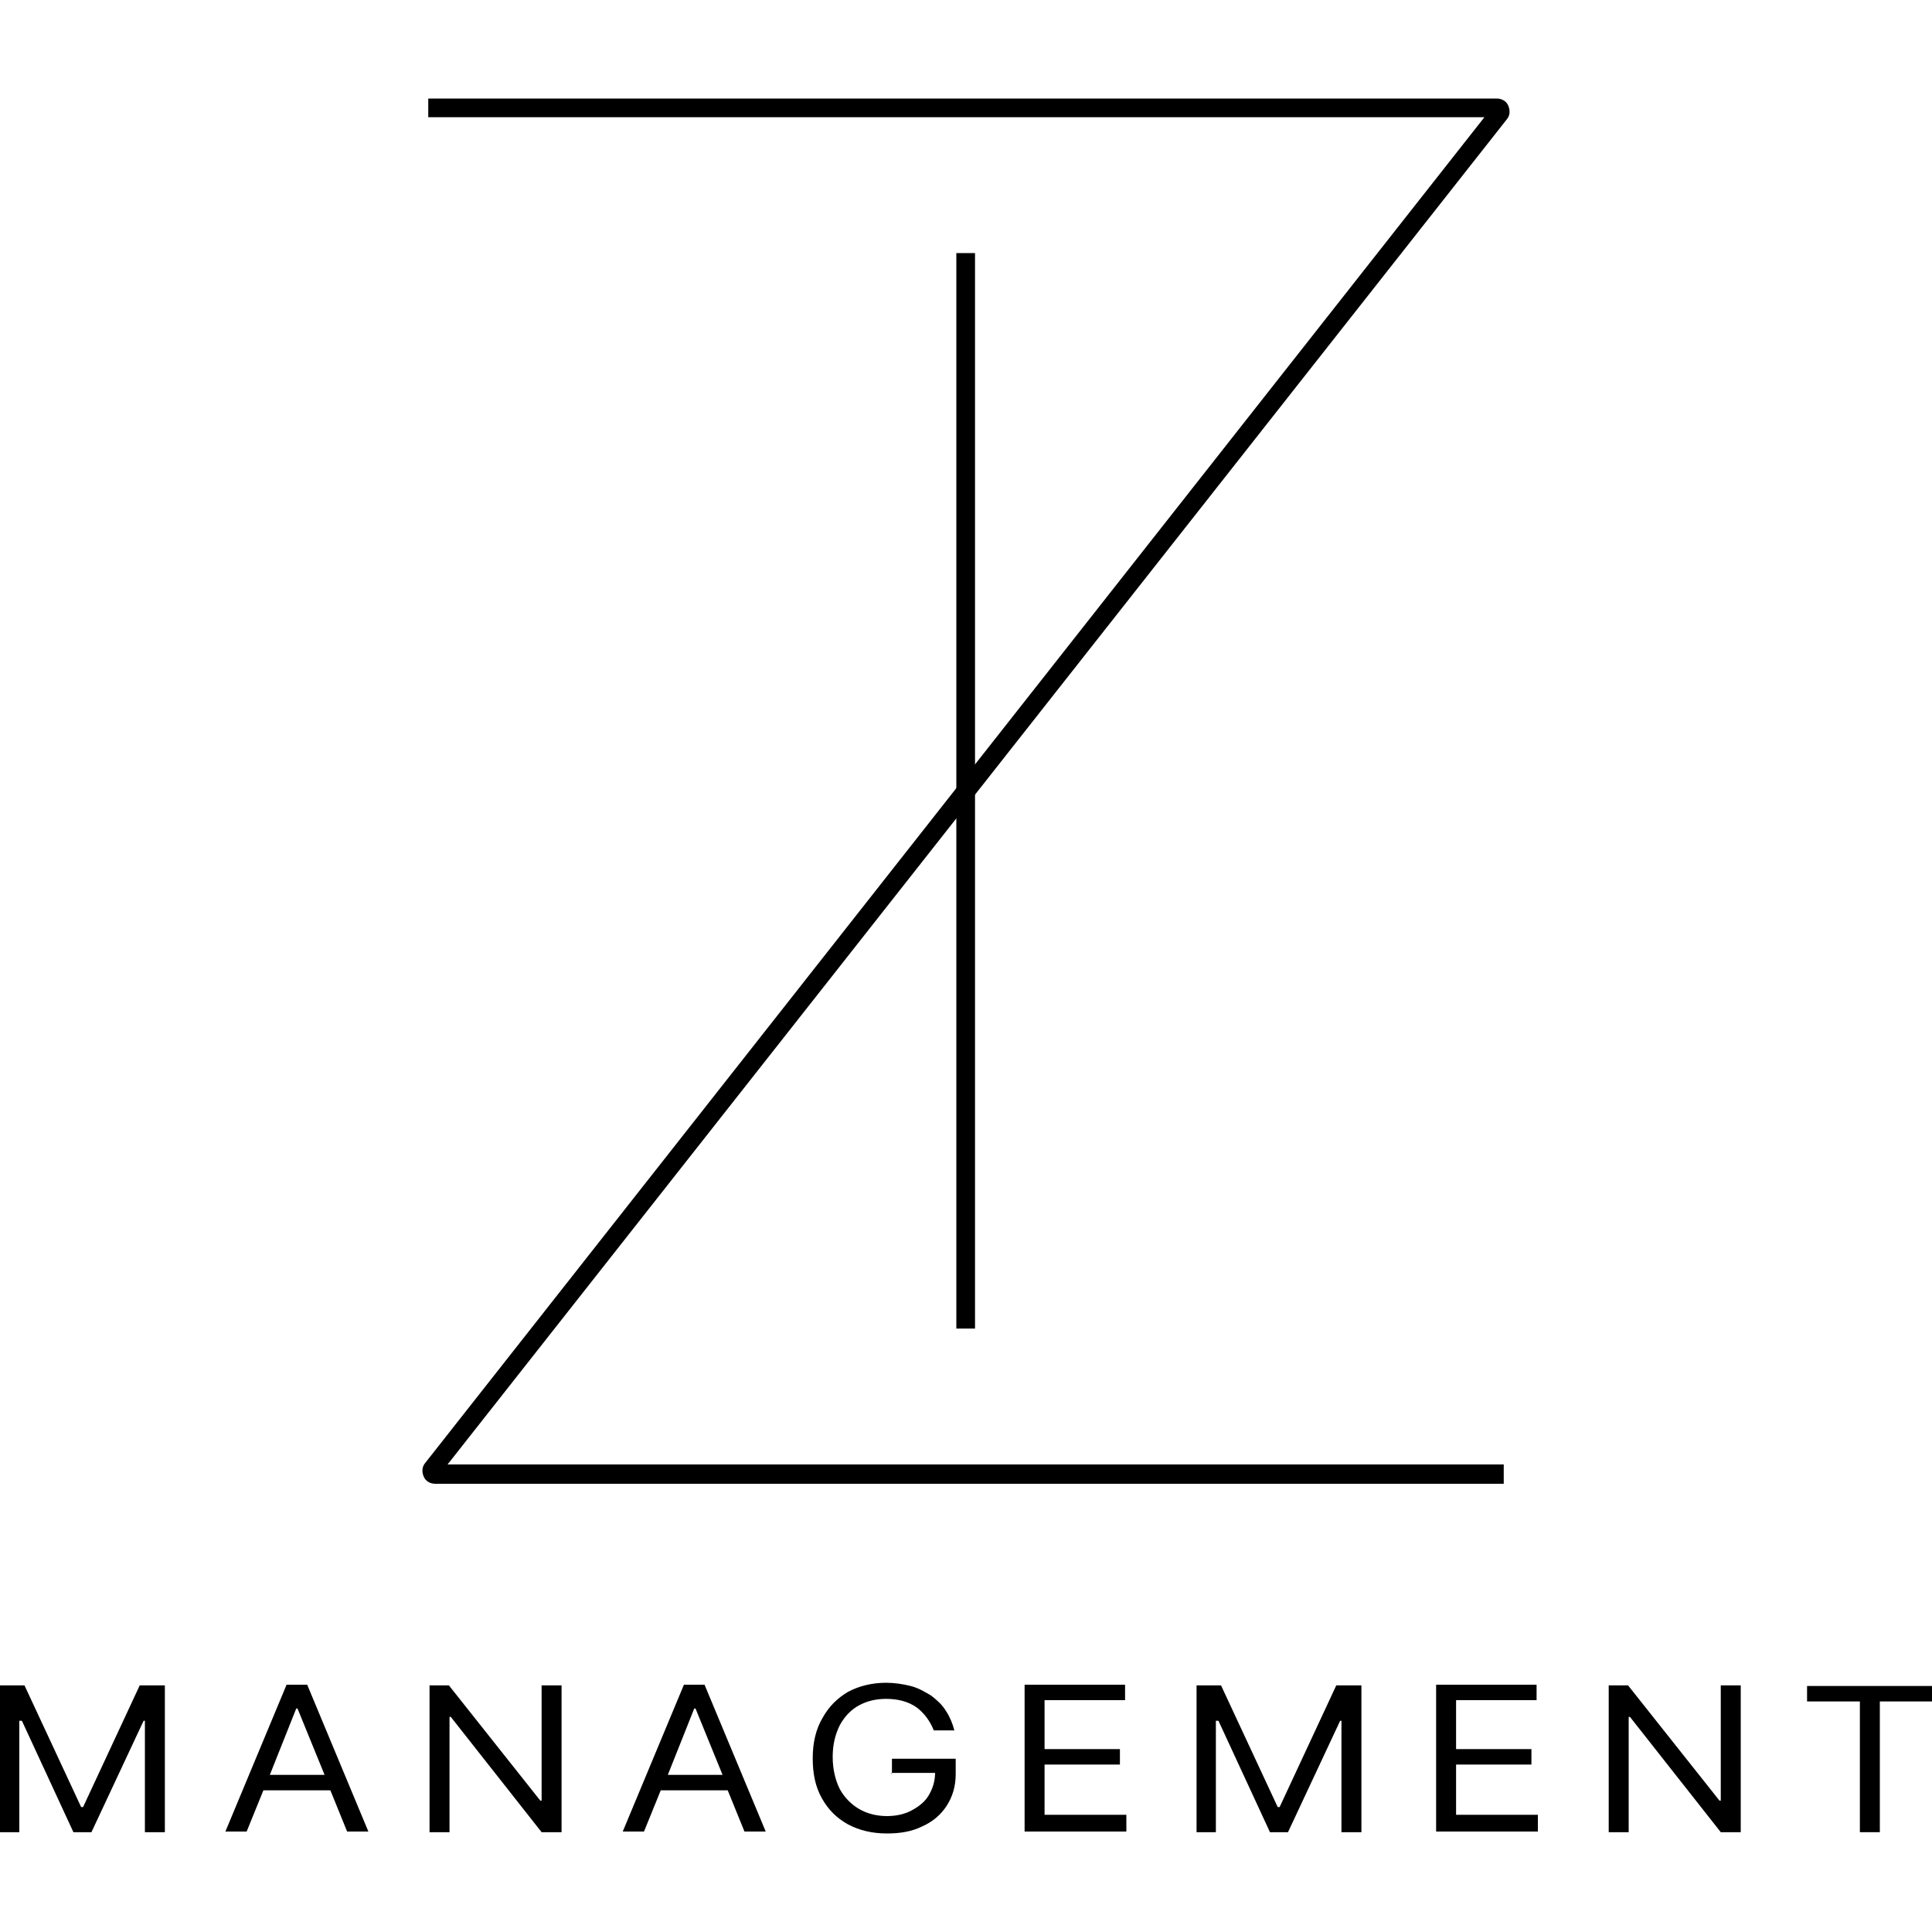 <?xml version="1.0" encoding="UTF-8"?>
<svg id="Layer_1" xmlns="http://www.w3.org/2000/svg" version="1.1" viewBox="0 0 30 30">
  <!-- Generator: Adobe Illustrator 29.6.1, SVG Export Plug-In . SVG Version: 2.1.1 Build 9)  -->
  <g>
    <path d="M.3,26.72v1.73h-.3v-2.28h.38l.88,1.89h.03l.88-1.89h.39v2.28h-.31v-1.73h-.02l-.81,1.73h-.28l-.8-1.73h-.02Z"/>
    <path d="M4.09,27.8l-.26.64h-.33l.95-2.28h.32l.95,2.28h-.33l-.26-.64h-1.05ZM4.62,26.53h-.02l-.41,1.03h.85l-.42-1.03h0Z"/>
    <path d="M6.98,26.66v1.79h-.31v-2.28h.3l1.42,1.79h.02v-1.79h.31v2.28h-.31l-1.41-1.79h-.03Z"/>
    <path d="M10.26,27.8l-.26.64h-.33l.95-2.28h.32l.95,2.28h-.33l-.26-.64h-1.05ZM10.8,26.53h-.02l-.41,1.03h.85l-.42-1.03h0Z"/>
    <path d="M13.85,27.55v-.24h.99v.24c0,.19-.05.35-.14.49-.09.14-.22.25-.38.32-.16.08-.34.11-.55.11-.23,0-.43-.05-.6-.14-.18-.1-.31-.23-.41-.41s-.14-.38-.14-.62.05-.45.15-.62c.1-.18.23-.31.4-.41.17-.09.37-.14.59-.14.13,0,.26.02.38.05s.22.09.32.15c.09.07.17.14.23.24.06.09.1.19.13.3h-.32c-.06-.15-.15-.27-.27-.36-.13-.09-.29-.13-.47-.13-.15,0-.29.03-.42.1-.13.07-.23.18-.3.31-.07.14-.11.3-.11.49s.04.36.11.5c.07.13.18.24.3.31s.27.11.43.11c.15,0,.28-.03.39-.09.11-.06.2-.13.26-.23s.1-.22.1-.35h-.68,0Z"/>
    <path d="M17.49,28.2v.24h-1.58v-2.28h1.56v.24h-1.25v.76h1.17v.24h-1.17v.78h1.27Z"/>
    <path d="M18.88,26.72v1.73h-.3v-2.28h.38l.88,1.89h.03l.88-1.89h.39v2.28h-.31v-1.73h-.02l-.81,1.73h-.28l-.8-1.73h-.02Z"/>
    <path d="M23.88,28.2v.24h-1.58v-2.28h1.56v.24h-1.25v.76h1.17v.24h-1.17v.78h1.27Z"/>
    <path d="M25.29,26.66v1.79h-.31v-2.28h.3l1.42,1.79h.02v-1.79h.31v2.28h-.31l-1.41-1.79h-.03Z"/>
    <path d="M29.19,26.42v2.03h-.31v-2.03h-.82v-.24h1.94v.24h-.81Z"/>
  </g>
  <g>
    <path d="M23.35,23.04H6.76c-.08,0-.15-.04-.18-.11-.03-.07-.03-.15.02-.21L23.05,1.82H6.65v-.29h16.59c.08,0,.15.04.18.11.03.07.03.15-.02.21L6.95,22.74h16.4v.29Z"/>
    <rect x="14.85" y="3.93" width=".29" height="16.7"/>
  </g>
</svg>